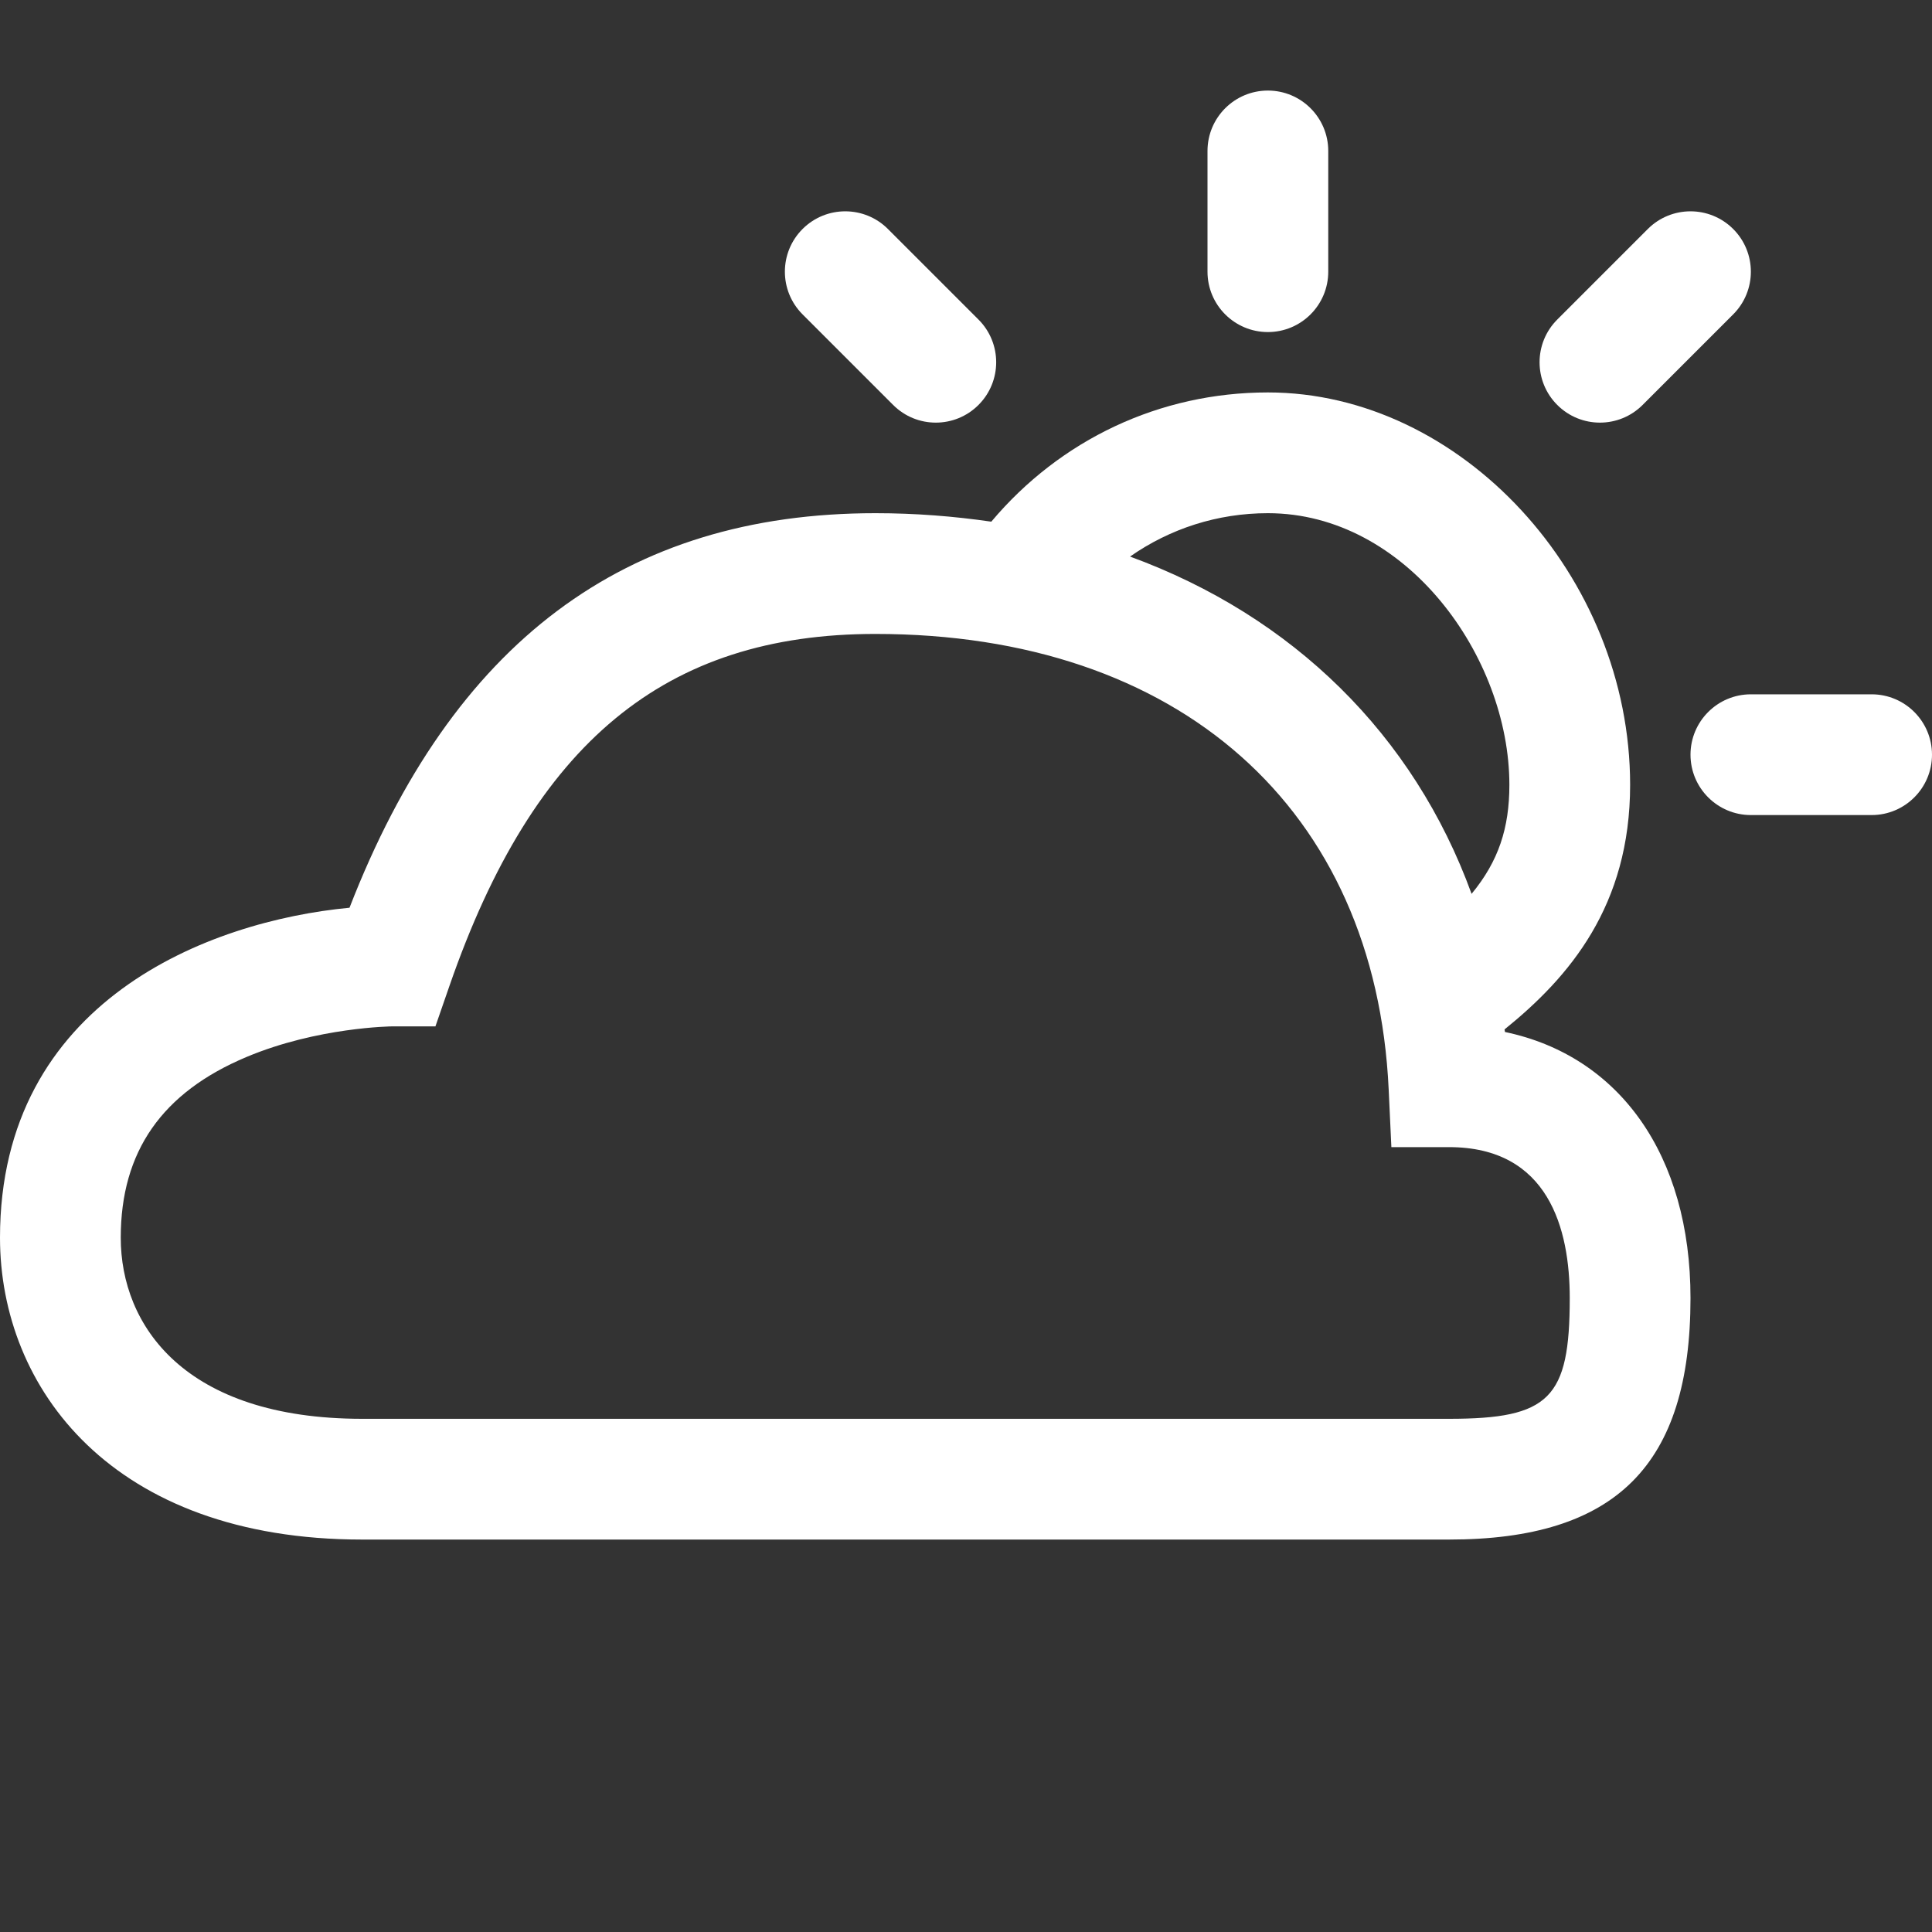 <?xml version="1.0" encoding="utf-8"?>
<!-- Uploaded to SVGRepo https://www.svgrepo.com -->
<!DOCTYPE svg PUBLIC "-//W3C//DTD SVG 1.1//EN" "http://www.w3.org/Graphics/SVG/1.1/DTD/svg11.dtd">
<svg version="1.1" id="Ebene_1" xmlns="http://www.w3.org/2000/svg" xmlns:xlink="http://www.w3.org/1999/xlink" x="0px" y="0px"
	 width="64px" height="64px" viewBox="0 0 64 64" enable-background="new 0 0 64 64" xml:space="preserve">
<rect x="0" y="0" width="64" height="64" fill="#333333" stroke="none"/>
<g>
	<path fill="#ffffff" d="M49.854,34.186c-0.004-0.029-0.011-0.056-0.014-0.085C51.99,32.365,54,30.006,54,26c0-6.925-5.607-13-12-13
		c-3.582,0-6.875,1.562-9.162,4.281C31.604,17.102,30.326,17,29,17c-8.3,0-14.011,4.279-17.422,13.07C6.922,30.511,0,33.15,0,41
		c0,4.978,3.711,10,12,10h36c5.532,0,8-2.467,8-8C56,38.264,53.644,34.979,49.854,34.186z M42,17c4.579,0,8,4.751,8,9
		c0,1.434-0.361,2.531-1.252,3.61c-1.916-5.266-5.914-9.197-11.314-11.173C38.755,17.513,40.33,17,42,17z M48,47H12
		c-5.898,0-8-3.1-8-6c0-2.851,1.363-4.81,4.168-5.987C10.523,34.024,12.98,34,13,34h1.424l0.466-1.345
		C17.684,24.595,22.035,21,29,21c10.055,0,16.569,5.783,17.002,15.093L46.091,38H48c3.306,0,4,2.719,4,5C52,46.327,51.327,47,48,47z
		"/>
	<path fill="#ffffff" d="M62,23h-4c-1.104,0-2,0.896-2,2s0.896,2,2,2h4c1.104,0,2-0.896,2-2S63.104,23,62,23z"/>
	<path fill="#ffffff" d="M44,9V5c0-1.104-0.896-2-2-2s-2,0.896-2,2v4c0,1.104,0.896,2,2,2S44,10.104,44,9z"/>
	<path fill="#ffffff" d="M54.414,13.414l3-3c0.781-0.781,0.781-2.047,0-2.828c-0.781-0.781-2.047-0.781-2.828,0l-3,3
		c-0.781,0.781-0.781,2.047,0,2.828C51.977,13.805,52.488,14,53,14S54.023,13.805,54.414,13.414z"/>
	<path fill="#ffffff" d="M31,14c0.512,0,1.023-0.195,1.414-0.586c0.781-0.781,0.781-2.047,0-2.828l-3-3c-0.781-0.781-2.047-0.781-2.828,0
		c-0.781,0.781-0.781,2.047,0,2.828l3,3C29.977,13.805,30.488,14,31,14z"/>
</g>
</svg>
